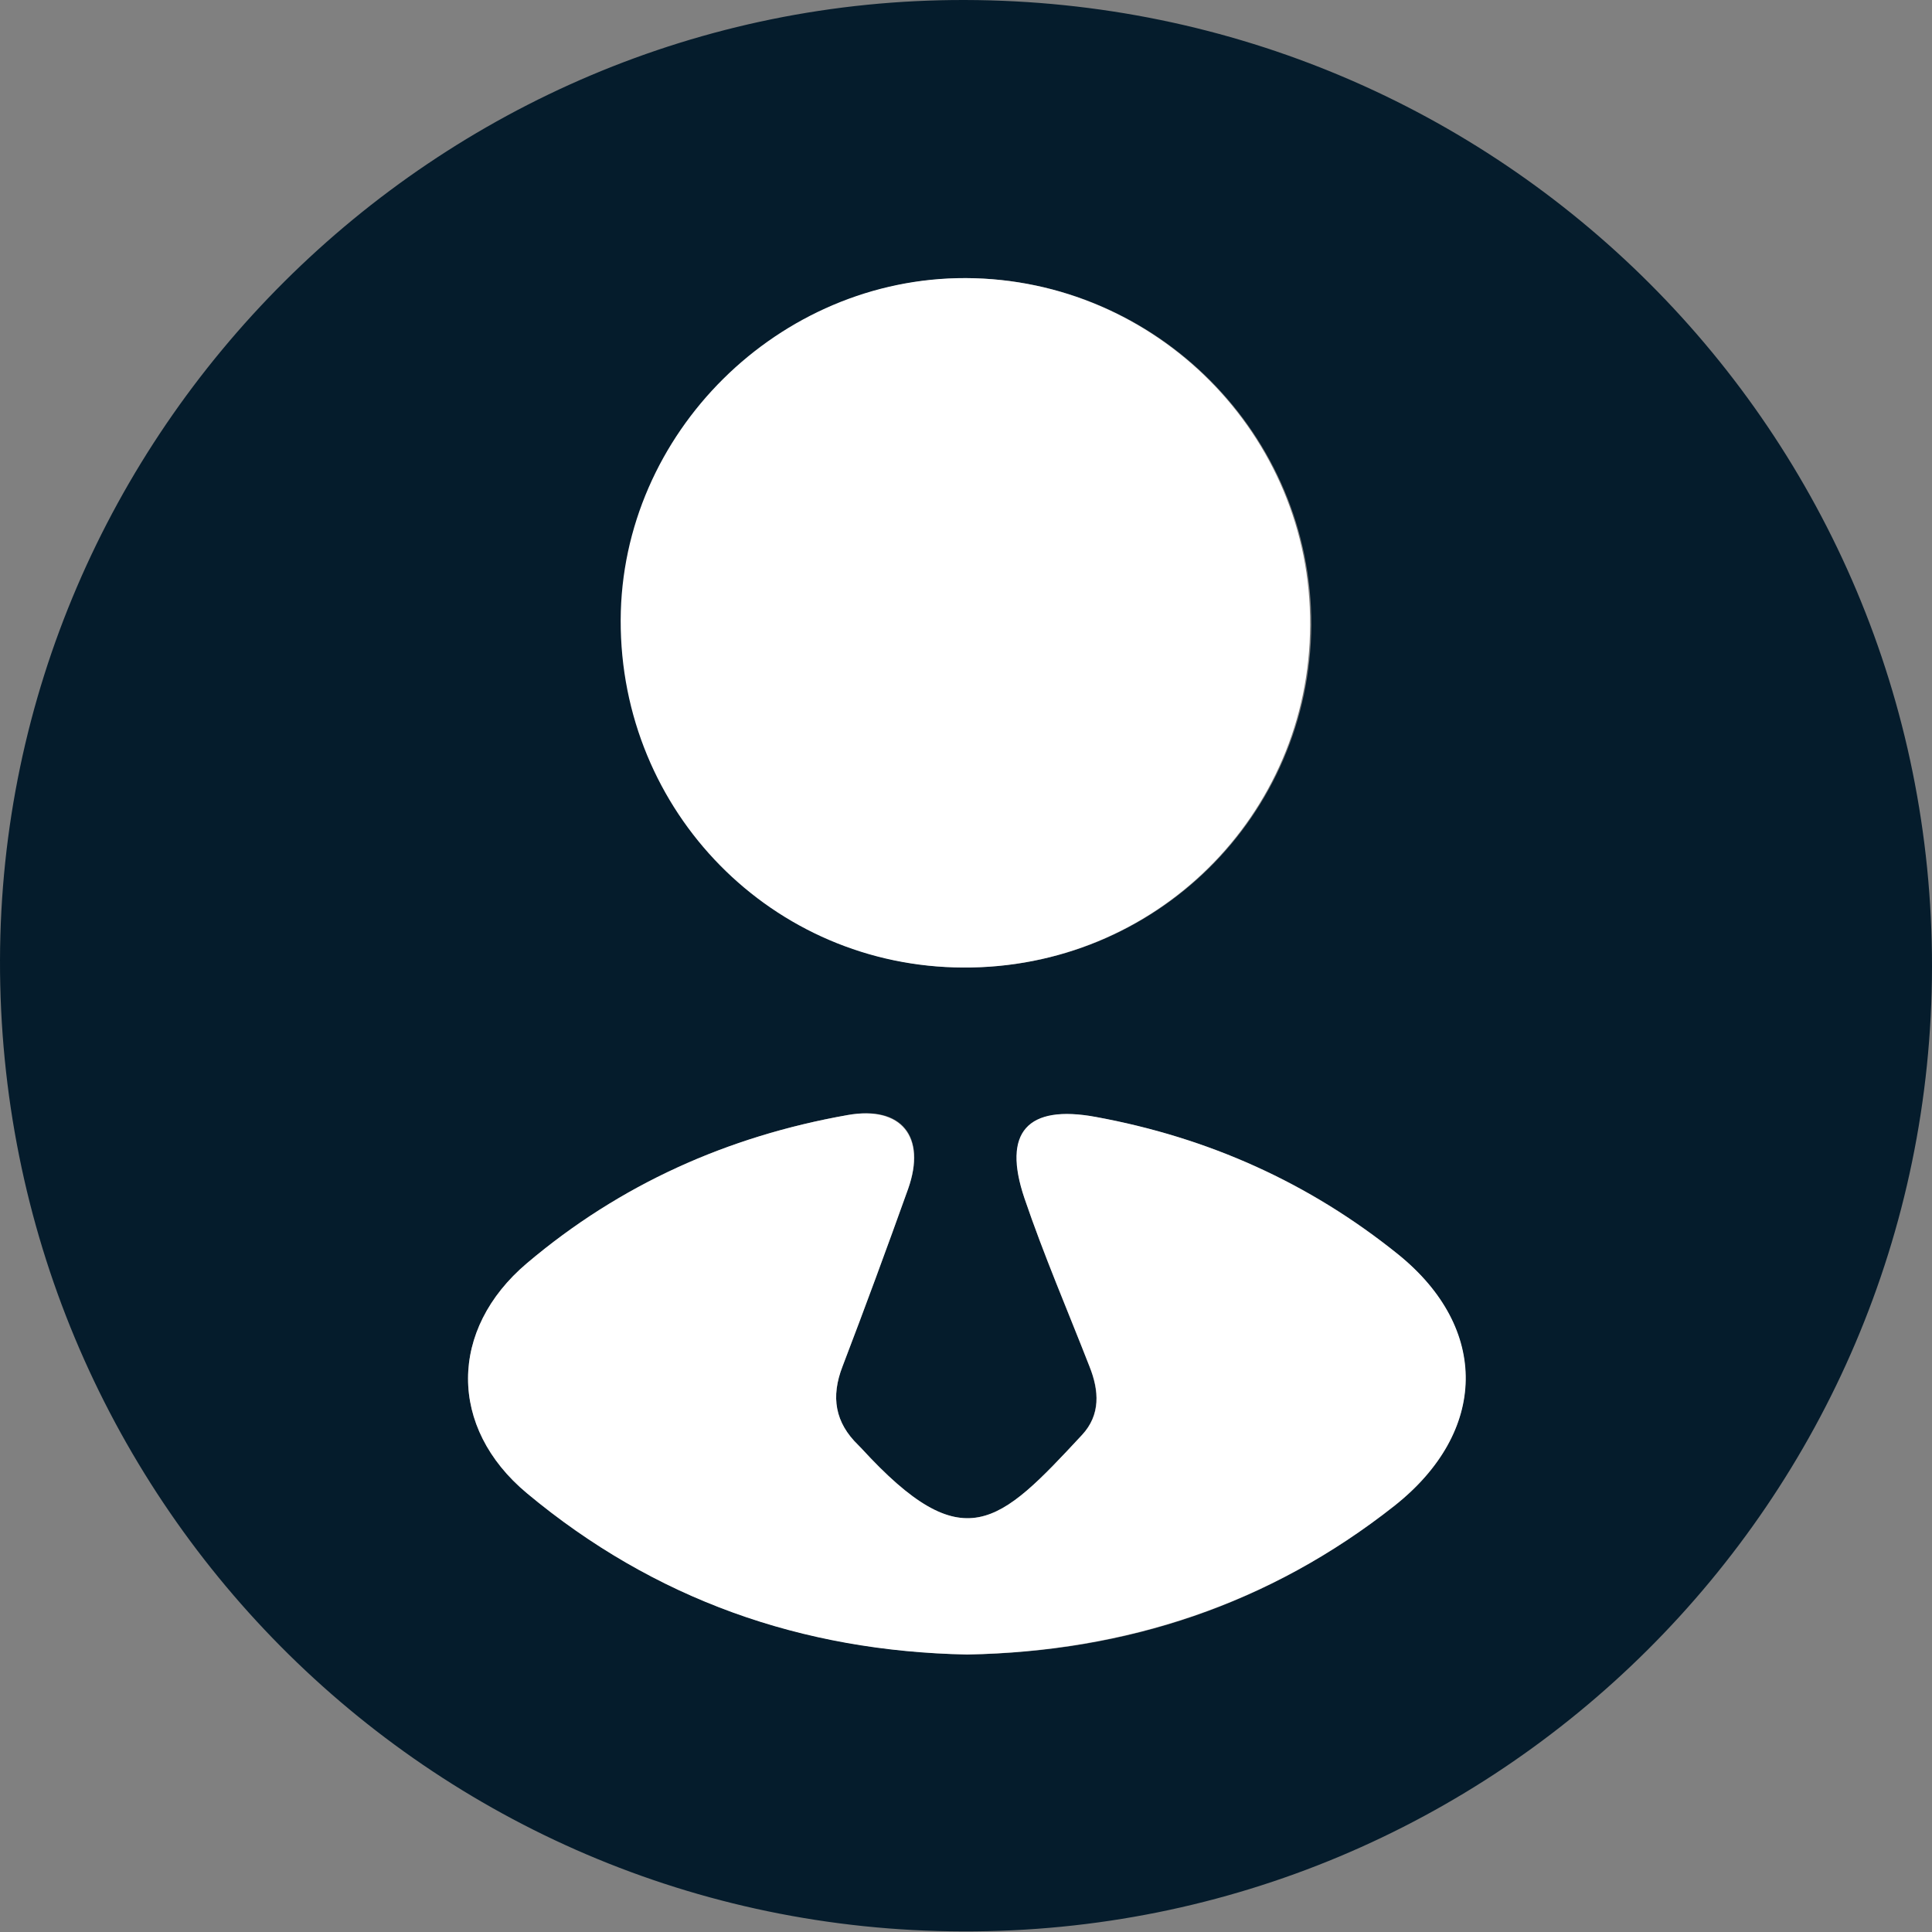 <svg width="19" height="19" viewBox="0 0 19 19" fill="none" xmlns="http://www.w3.org/2000/svg">
<rect x="0" y="0" width="19" height="19" fill="#808080" stroke="none"/>
<g clip-path="url(#clip0_45_264)">
<path d="M9.491 2.65432e-05C14.759 0.012 19.006 4.254 19 9.509C18.994 14.759 14.722 19.012 9.466 18.994C4.217 18.982 -0.012 14.716 2.67354e-05 9.442C0.012 4.248 4.284 -0.012 9.491 2.65432e-05ZM9.479 9.515C11.366 9.522 12.884 8.022 12.896 6.147C12.902 4.278 11.378 2.748 9.509 2.735C7.671 2.729 6.122 4.26 6.116 6.098C6.11 7.985 7.604 9.509 9.485 9.515M9.515 16.271C11.077 16.246 12.484 15.779 13.714 14.808C14.636 14.082 14.642 13.062 13.751 12.337C12.878 11.63 11.882 11.187 10.775 10.985C10.112 10.862 9.86 11.132 10.075 11.784C10.265 12.343 10.499 12.89 10.714 13.437C10.806 13.677 10.825 13.91 10.64 14.113C9.823 14.992 9.479 15.343 8.47 14.242C8.458 14.23 8.452 14.224 8.44 14.212C8.212 13.99 8.169 13.738 8.286 13.437C8.507 12.859 8.722 12.275 8.931 11.691C9.116 11.175 8.864 10.868 8.335 10.966C7.155 11.175 6.098 11.648 5.182 12.423C4.413 13.074 4.407 14.04 5.182 14.685C6.436 15.73 7.886 16.234 9.509 16.271" fill="#051C2C"/>
<path d="M9.472 9.515C7.597 9.509 6.098 7.985 6.104 6.098C6.11 4.26 7.659 2.729 9.497 2.735C11.366 2.742 12.896 4.278 12.884 6.147C12.878 8.022 11.353 9.528 9.466 9.515" fill="white"/>
<path d="M9.509 16.271C7.886 16.24 6.436 15.73 5.182 14.685C4.407 14.039 4.413 13.074 5.182 12.423C6.098 11.648 7.155 11.175 8.335 10.966C8.864 10.874 9.11 11.181 8.931 11.691C8.722 12.275 8.507 12.859 8.286 13.437C8.169 13.738 8.212 13.99 8.44 14.211C8.452 14.224 8.458 14.23 8.47 14.242C9.479 15.343 9.823 14.992 10.64 14.113C10.825 13.916 10.812 13.677 10.714 13.437C10.499 12.884 10.265 12.343 10.075 11.784C9.853 11.132 10.105 10.861 10.775 10.984C11.882 11.187 12.872 11.63 13.751 12.337C14.648 13.062 14.636 14.076 13.714 14.808C12.484 15.779 11.071 16.24 9.515 16.271" fill="white"/>
</g>
<defs>
<clipPath id="clip0_45_264">
<rect width="19" height="19" fill="white"/>
</clipPath>
</defs>
</svg>
